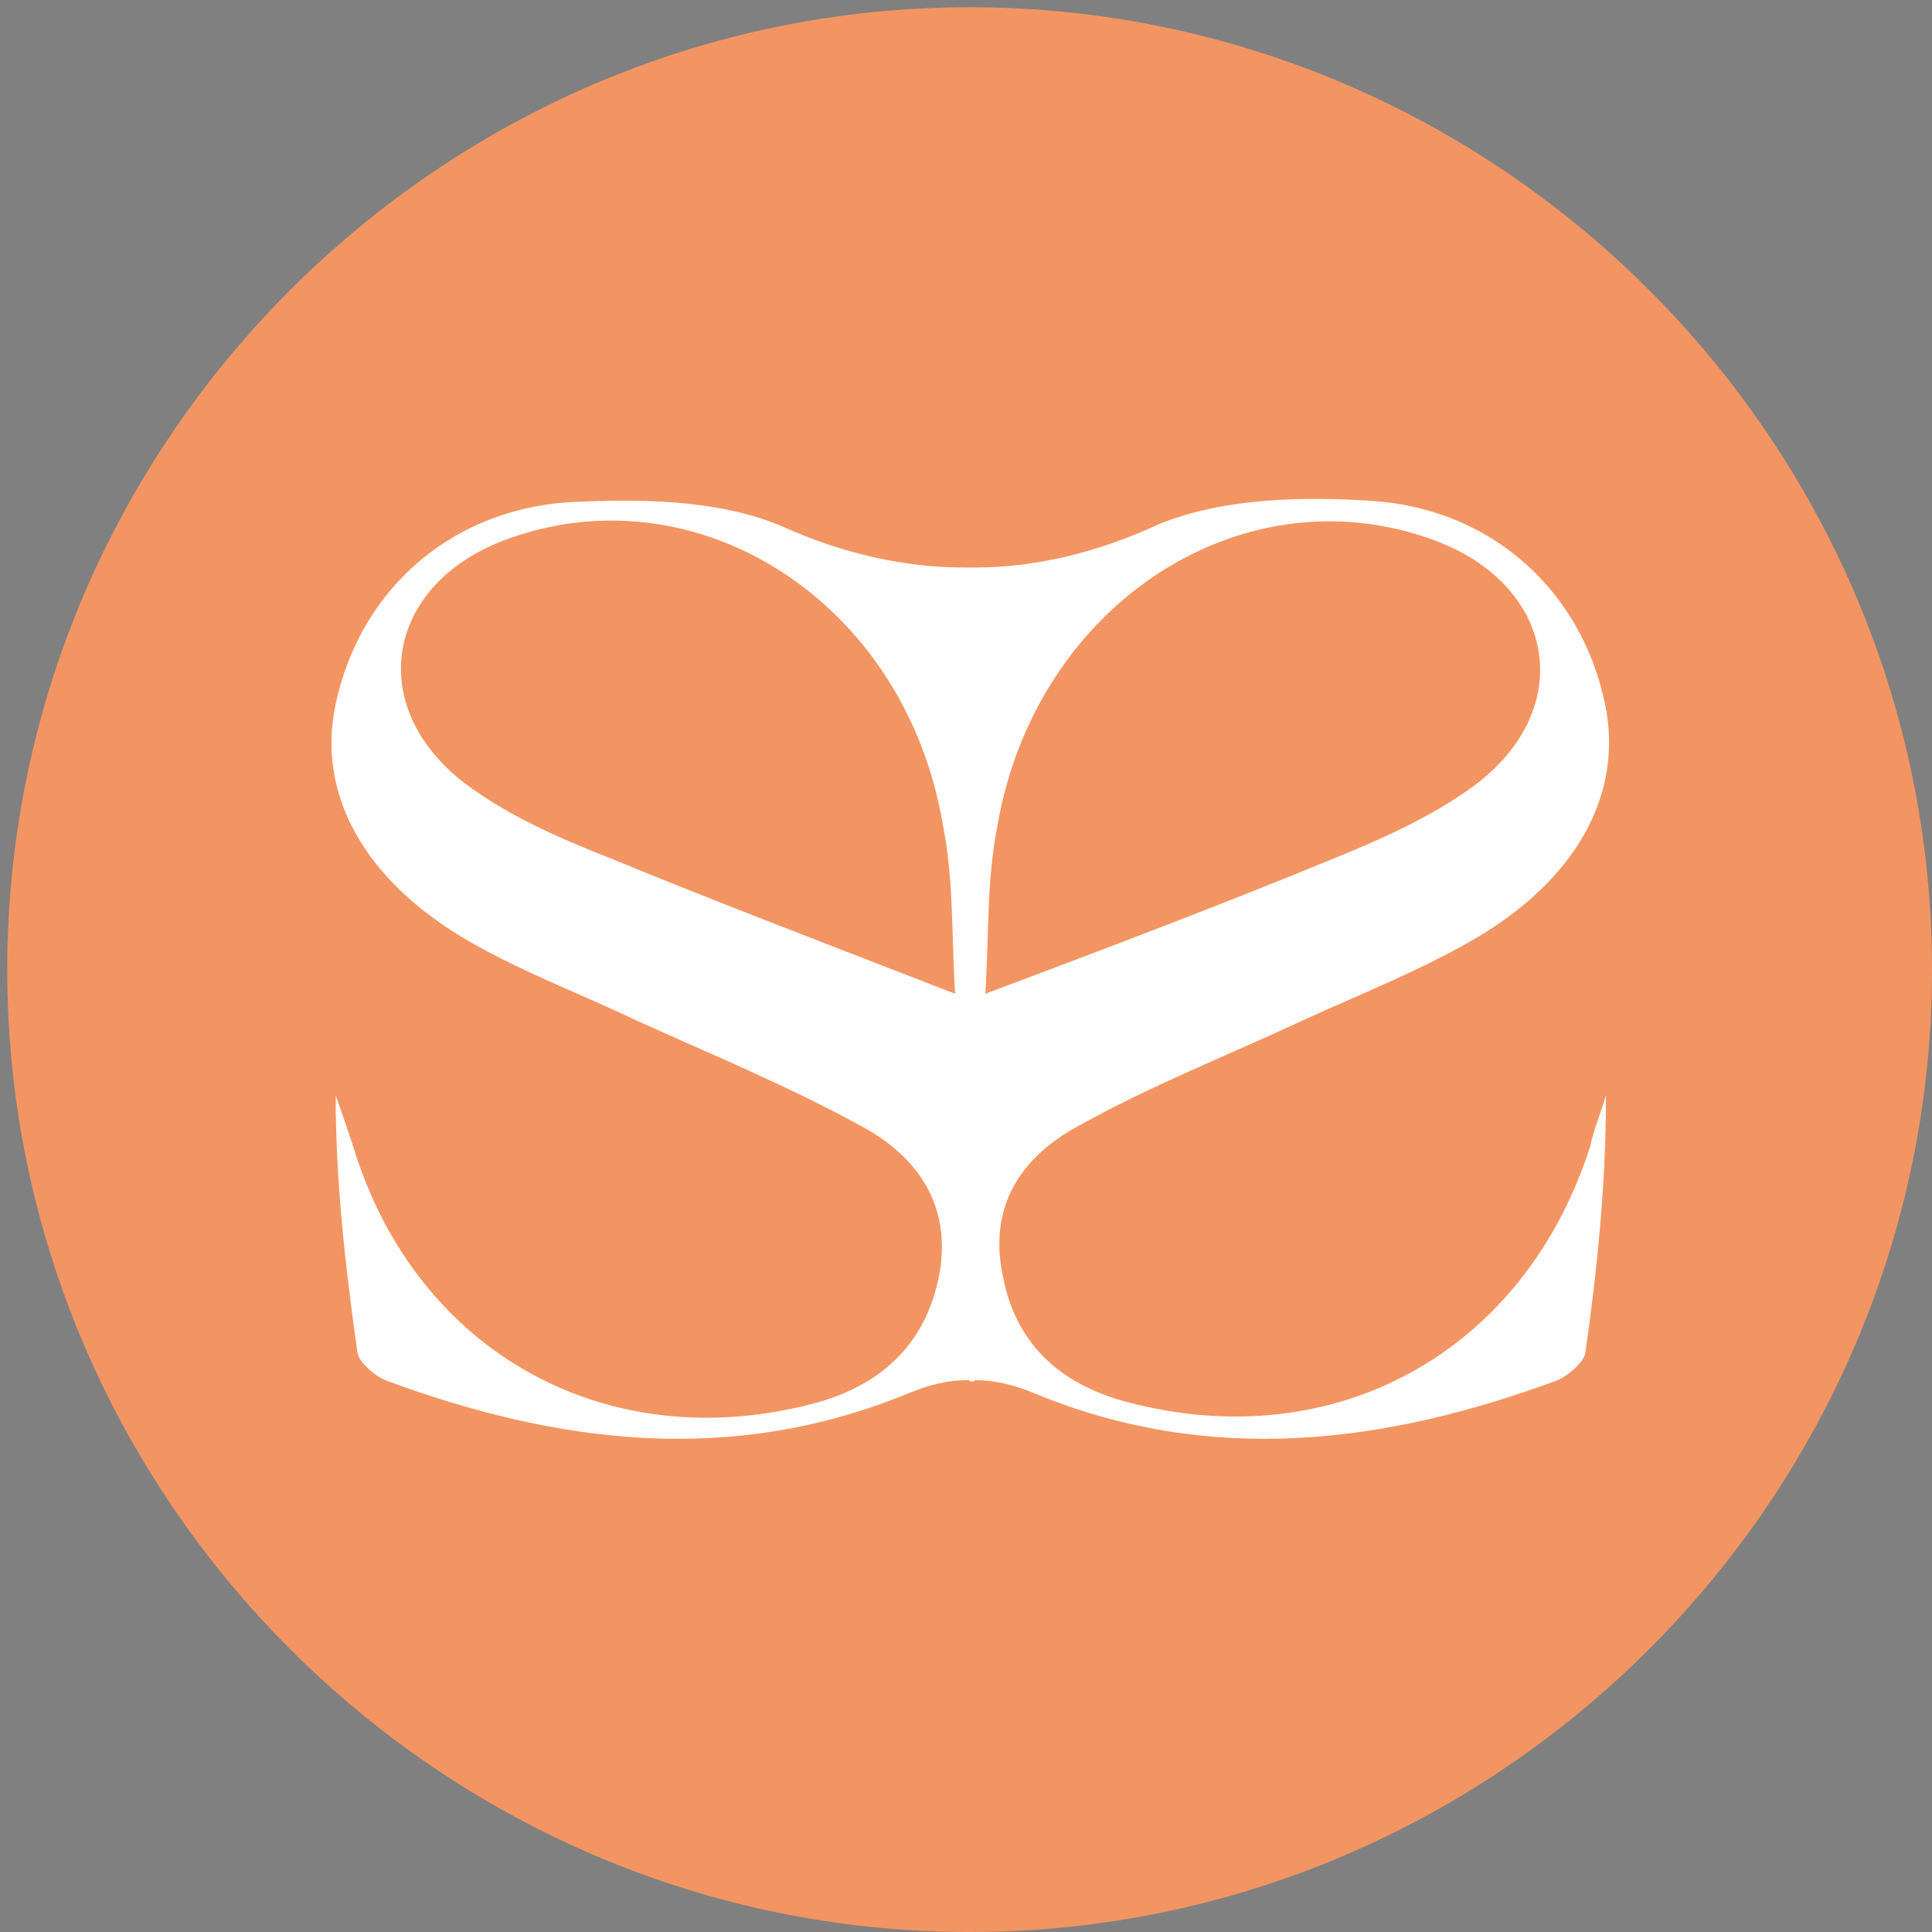 <?xml version="1.0" encoding="utf-8"?>
<!-- Generator: Adobe Illustrator 24.3.0, SVG Export Plug-In . SVG Version: 6.00 Build 0)  -->
<svg version="1.1" id="Layer_1" xmlns="http://www.w3.org/2000/svg" xmlns:xlink="http://www.w3.org/1999/xlink" x="0px" y="0px"
	 viewBox="0 0 16 16" style="enable-background:new 0 0 16 16;" xml:space="preserve">
<rect x="0" y="0" width="16" height="16" fill="#808080" stroke="none"/>
<style type="text/css">
	.st0{fill:#F39562;}
	.st1{fill:#131313;}
	.st2{fill:#FFFFFF;}
</style>
<path class="st0" d="M8.03,16L8.03,16c-4.38,0-7.97-3.59-7.97-7.97v0c0-4.38,3.59-7.97,7.97-7.97h0c4.38,0,7.97,3.59,7.97,7.97v0
	C16,12.41,12.41,16,8.03,16z"/>
<path class="st1" d="M29.38,13.84L29.38,13.84c-3.48,0-6.33-2.85-6.33-6.33v0c0-3.48,2.85-6.33,6.33-6.33h0
	c3.48,0,6.33,2.85,6.33,6.33v0C35.71,10.99,32.86,13.84,29.38,13.84z"/>
<path d="M39.34,60.16l-0.91-2.1c-0.03-0.07-0.07-0.13-0.12-0.17c-0.05-0.05-0.12-0.07-0.21-0.07v-0.05h1.28v0.05
	c-0.11,0.01-0.18,0.06-0.21,0.14s-0.02,0.19,0.03,0.31l0.47,1.1l0.46-1.07c0.03-0.07,0.05-0.14,0.05-0.21
	c0-0.08-0.02-0.14-0.07-0.19c-0.05-0.05-0.11-0.08-0.19-0.09v-0.05h0.72v0.05c-0.08,0.02-0.15,0.06-0.23,0.14
	c-0.07,0.07-0.14,0.17-0.2,0.3l-0.84,1.91H39.34z"/>
<path d="M35.08,61.15c-0.21,0-0.36-0.01-0.47-0.02c-0.1-0.02-0.2-0.04-0.29-0.06c-0.09-0.02-0.21-0.04-0.37-0.06
	c-0.15-0.02-0.38-0.02-0.7-0.02l-0.29-2.26h0.16c0.13,0.75,0.37,1.32,0.72,1.7S34.58,61,34.99,61c0.41,0,0.72-0.08,0.93-0.25
	s0.32-0.4,0.32-0.68c0-0.18-0.05-0.35-0.14-0.49s-0.25-0.28-0.47-0.43s-0.53-0.33-0.91-0.53l-0.35-0.19
	c-0.44-0.25-0.77-0.54-0.98-0.87s-0.32-0.69-0.32-1.07c0-0.54,0.2-0.97,0.59-1.28c0.4-0.31,0.93-0.47,1.59-0.47
	c0.17,0,0.3,0.01,0.41,0.02c0.1,0.02,0.2,0.04,0.3,0.06c0.1,0.02,0.22,0.04,0.36,0.06c0.14,0.02,0.34,0.02,0.58,0.02l0.17,1.93
	h-0.14c-0.05-0.38-0.15-0.71-0.32-1s-0.36-0.52-0.58-0.68c-0.22-0.16-0.45-0.25-0.68-0.25c-0.3,0-0.55,0.08-0.73,0.24
	c-0.18,0.16-0.27,0.38-0.27,0.67c0,0.22,0.07,0.41,0.21,0.59c0.14,0.18,0.41,0.37,0.81,0.58l0.36,0.18c0.56,0.29,0.97,0.59,1.22,0.9
	c0.26,0.31,0.38,0.71,0.38,1.2C37.33,60.51,36.58,61.14,35.08,61.15z"/>
<path d="M29.34,59.26c0-0.49,0.13-0.89,0.38-1.2c0.26-0.31,0.66-0.61,1.22-0.9l0.36-0.18c0.4-0.21,0.67-0.4,0.81-0.58
	c0.14-0.18,0.21-0.38,0.21-0.59c0-0.29-0.09-0.51-0.27-0.67c-0.18-0.16-0.42-0.24-0.73-0.24c-0.23,0-0.46,0.08-0.68,0.25
	c-0.22,0.16-0.42,0.39-0.58,0.68s-0.27,0.63-0.32,1h-0.14l0.17-1.93c0.24,0,0.43-0.01,0.58-0.02c0.14-0.02,0.26-0.04,0.36-0.06
	c0.1-0.02,0.2-0.04,0.3-0.06c0.1-0.02,0.24-0.02,0.41-0.02c0.66,0,1.19,0.16,1.59,0.47c0.4,0.31,0.59,0.74,0.59,1.28
	c0,0.38-0.11,0.74-0.32,1.07s-0.54,0.62-0.98,0.87l-0.35,0.19c-0.38,0.21-0.69,0.39-0.91,0.53s-0.38,0.29-0.47,0.43
	s-0.14,0.3-0.14,0.49c0,0.29,0.11,0.52,0.32,0.68S31.27,61,31.68,61c0.42,0,0.8-0.19,1.15-0.57s0.59-0.95,0.72-1.7h0.16l-0.29,2.26
	c-0.31,0-0.54,0.01-0.7,0.02c-0.15,0.02-0.27,0.04-0.37,0.06c-0.09,0.02-0.19,0.04-0.29,0.06c-0.1,0.02-0.26,0.02-0.47,0.02
	C30.09,61.14,29.34,60.51,29.34,59.26z"/>
<polygon points="33.04,60.16 33.35,59.62 33.71,60.27 34.12,59.62 33.92,58.54 33.22,58.31 32.54,58.76 32.32,59.49 "/>
<path d="M48.74,37.91v0.24c-0.15,0.02-0.29,0.08-0.42,0.2c-0.13,0.12-0.25,0.33-0.36,0.64l-1.97,5.16c-0.03,0-0.06,0-0.1,0
	c-0.03,0-0.07,0-0.11,0l-2.21-5.32c-0.13-0.31-0.25-0.5-0.38-0.57c-0.12-0.07-0.23-0.1-0.32-0.1v-0.25c0.16,0.01,0.33,0.02,0.5,0.03
	c0.17,0.01,0.36,0.02,0.56,0.02c0.25,0,0.51,0,0.79-0.01c0.28-0.01,0.53-0.02,0.77-0.04v0.25c-0.2,0-0.38,0.01-0.53,0.04
	c-0.16,0.03-0.26,0.11-0.3,0.23s-0.01,0.35,0.11,0.66l1.5,3.71l-0.07,0.06l1.37-3.59c0.1-0.26,0.15-0.47,0.13-0.63
	c-0.02-0.16-0.1-0.27-0.24-0.35c-0.14-0.08-0.35-0.13-0.64-0.14v-0.24c0.14,0.01,0.27,0.01,0.37,0.02c0.1,0,0.21,0.01,0.31,0.01
	s0.21,0.01,0.33,0.01c0.18,0,0.35,0,0.5-0.01C48.48,37.93,48.61,37.92,48.74,37.91z"/>
<path d="M35.34,39.3c0.32,0,0.59,0.05,0.82,0.16c0.22,0.1,0.39,0.2,0.49,0.29c0.26,0.22,0.42,0.07,0.48-0.43h0.28
	c-0.02,0.22-0.03,0.49-0.04,0.8c-0.01,0.31-0.01,0.72-0.01,1.24h-0.28c-0.05-0.3-0.13-0.58-0.25-0.86
	c-0.12-0.28-0.29-0.51-0.51-0.69c-0.22-0.18-0.52-0.27-0.88-0.27c-0.28,0-0.51,0.08-0.7,0.23c-0.19,0.16-0.28,0.39-0.28,0.69
	c0,0.24,0.07,0.45,0.22,0.62c0.14,0.17,0.33,0.33,0.56,0.48c0.23,0.15,0.48,0.31,0.76,0.49c0.3,0.19,0.58,0.39,0.83,0.59
	c0.25,0.2,0.45,0.42,0.59,0.66c0.15,0.24,0.22,0.52,0.22,0.85c0,0.37-0.1,0.68-0.29,0.92c-0.19,0.25-0.44,0.44-0.75,0.56
	c-0.31,0.13-0.65,0.19-1.01,0.19c-0.18,0-0.34-0.01-0.5-0.04c-0.16-0.03-0.31-0.07-0.45-0.13c-0.08-0.04-0.16-0.09-0.25-0.14
	c-0.08-0.06-0.17-0.12-0.25-0.18c-0.08-0.06-0.15-0.06-0.22,0.01c-0.06,0.07-0.11,0.2-0.14,0.4h-0.28c0.02-0.26,0.03-0.57,0.04-0.94
	c0.01-0.37,0.01-0.86,0.01-1.46h0.28c0.06,0.45,0.14,0.84,0.24,1.18c0.1,0.34,0.27,0.6,0.49,0.79c0.22,0.19,0.54,0.28,0.94,0.28
	c0.16,0,0.32-0.04,0.49-0.11c0.16-0.07,0.3-0.19,0.41-0.36c0.11-0.17,0.17-0.39,0.17-0.67c0-0.35-0.13-0.64-0.38-0.86
	c-0.26-0.22-0.58-0.46-0.97-0.71c-0.29-0.18-0.56-0.37-0.81-0.55s-0.46-0.39-0.61-0.62s-0.23-0.51-0.23-0.84
	c0-0.36,0.08-0.65,0.25-0.88s0.38-0.4,0.65-0.5C34.73,39.35,35.03,39.3,35.34,39.3z"/>
<path d="M33.44,39.46c0.27,0.11,0.49,0.28,0.65,0.5s0.25,0.52,0.25,0.88c0,0.33-0.08,0.61-0.23,0.84s-0.36,0.44-0.61,0.62
	s-0.52,0.37-0.81,0.55c-0.39,0.25-0.72,0.48-0.97,0.71c-0.26,0.22-0.38,0.51-0.38,0.86c0,0.28,0.06,0.5,0.17,0.67
	c0.11,0.17,0.25,0.29,0.41,0.36c0.16,0.07,0.33,0.11,0.49,0.11c0.4,0,0.71-0.09,0.94-0.28c0.22-0.19,0.39-0.45,0.49-0.79
	c0.1-0.34,0.18-0.73,0.24-1.18h0.28c0,0.61,0,1.1,0.01,1.46c0.01,0.37,0.02,0.68,0.04,0.94h-0.28c-0.03-0.2-0.08-0.33-0.14-0.4
	c-0.06-0.07-0.14-0.07-0.22-0.01c-0.08,0.06-0.16,0.12-0.25,0.18c-0.08,0.06-0.17,0.1-0.25,0.14c-0.14,0.06-0.29,0.1-0.45,0.13
	c-0.16,0.03-0.32,0.04-0.5,0.04c-0.37,0-0.71-0.06-1.01-0.19c-0.31-0.13-0.56-0.32-0.75-0.56c-0.19-0.25-0.29-0.56-0.29-0.92
	c0-0.33,0.07-0.61,0.22-0.85c0.15-0.24,0.35-0.46,0.59-0.66c0.25-0.2,0.52-0.4,0.83-0.59c0.27-0.18,0.52-0.34,0.76-0.49
	c0.23-0.15,0.42-0.31,0.56-0.48c0.14-0.17,0.22-0.38,0.22-0.62c0-0.3-0.09-0.53-0.28-0.69c-0.19-0.16-0.42-0.23-0.7-0.23
	c-0.36,0-0.65,0.09-0.88,0.27c-0.22,0.18-0.39,0.41-0.51,0.69c-0.12,0.28-0.2,0.57-0.25,0.86h-0.28c0-0.52,0-0.93-0.01-1.24
	c-0.01-0.31-0.02-0.57-0.04-0.8h0.28c0.06,0.5,0.22,0.65,0.48,0.43c0.1-0.09,0.27-0.18,0.49-0.29c0.22-0.1,0.5-0.16,0.82-0.16
	C32.87,39.3,33.17,39.35,33.44,39.46z"/>
<g>
	<path d="M13.18,22.18c-0.61-0.26-1.36-0.27-2.03-0.22c-1.13,0.09-1.94,0.87-2.15,1.89c-0.18,0.85,0.26,1.66,1.28,2.25
		c0.5,0.28,1.04,0.49,1.56,0.73c0.7,0.33,1.42,0.61,2.09,0.98c0.52,0.28,0.84,0.75,0.72,1.39c-0.12,0.65-0.54,1.04-1.17,1.21
		c-1.95,0.51-3.73-0.48-4.32-2.39c-0.04-0.16-0.1-0.32-0.15-0.48c0,0.81,0.09,1.61,0.2,2.41c0.01,0.09,0.15,0.21,0.26,0.26
		c1.62,0.6,3.26,0.81,4.9,0.12c0.22-0.09,0.43-0.13,0.63-0.11v-7.63C14.39,22.58,13.79,22.45,13.18,22.18z M11.57,25.3
		c-0.47-0.2-0.96-0.4-1.37-0.71c-0.93-0.71-0.74-1.83,0.35-2.26c1.81-0.7,3.79,0.55,4.15,2.66c0.09,0.51,0.08,1.05,0.11,1.58
		C13.63,26.11,12.59,25.72,11.57,25.3z"/>
</g>
<g>
	<path d="M14.89,22.57v7.63c0.21-0.02,0.41,0.03,0.63,0.11c1.65,0.69,3.28,0.48,4.9-0.12c0.1-0.04,0.25-0.16,0.26-0.26
		c0.11-0.8,0.2-1.59,0.2-2.41c-0.05,0.16-0.11,0.32-0.15,0.48c-0.59,1.91-2.37,2.9-4.32,2.39c-0.63-0.17-1.05-0.56-1.17-1.21
		c-0.12-0.64,0.2-1.11,0.72-1.39c0.67-0.37,1.39-0.65,2.09-0.98c0.52-0.24,1.06-0.45,1.56-0.73c1.02-0.58,1.46-1.4,1.28-2.25
		c-0.21-1.02-1.02-1.8-2.15-1.89c-0.67-0.04-1.42-0.03-2.03,0.22C16.09,22.45,15.49,22.58,14.89,22.57z M15.07,26.56
		c0.03-0.52,0.02-1.06,0.11-1.58c0.36-2.11,2.34-3.36,4.15-2.66c1.09,0.43,1.28,1.55,0.35,2.26c-0.41,0.31-0.9,0.51-1.37,0.71
		C17.29,25.72,16.25,26.11,15.07,26.56z"/>
</g>
<g>
	<path class="st2" d="M8.03,11.44h0.04v-0.01C8.06,11.43,8.04,11.43,8.03,11.44z"/>
	<path class="st2" d="M9.33,11.61c-0.56-0.15-0.93-0.49-1.03-1.07C8.19,9.97,8.47,9.57,8.94,9.32c0.59-0.33,1.23-0.58,1.85-0.87
		c0.46-0.21,0.94-0.4,1.38-0.65c0.9-0.51,1.28-1.24,1.12-1.98c-0.19-0.9-0.9-1.59-1.9-1.67c-0.58-0.04-1.25-0.03-1.79,0.19
		C9.08,4.58,8.57,4.7,8.07,4.7H7.99c-0.49,0-1-0.11-1.51-0.34C5.94,4.13,5.27,4.13,4.69,4.16C3.68,4.24,2.97,4.93,2.78,5.83
		C2.62,6.57,3.01,7.3,3.91,7.81c0.44,0.25,0.92,0.43,1.38,0.65c0.62,0.28,1.25,0.54,1.85,0.87c0.46,0.25,0.74,0.65,0.64,1.22
		c-0.11,0.58-0.48,0.92-1.03,1.07c-1.72,0.46-3.3-0.42-3.82-2.11C2.88,9.36,2.83,9.21,2.78,9.07c0,0.72,0.08,1.42,0.18,2.13
		c0.01,0.08,0.14,0.19,0.23,0.23c1.43,0.53,2.87,0.71,4.33,0.11c0.17-0.07,0.33-0.11,0.48-0.11c0.02,0,0.03,0,0.04,0.01
		c0.01-0.01,0.03-0.01,0.04-0.01c0.16,0,0.32,0.04,0.49,0.11c1.45,0.6,2.9,0.42,4.33-0.11c0.09-0.04,0.22-0.15,0.23-0.23
		c0.1-0.71,0.17-1.4,0.17-2.13c-0.04,0.14-0.1,0.28-0.13,0.42C12.63,11.19,11.06,12.07,9.33,11.61z M5.06,7.11
		C4.63,6.94,4.21,6.76,3.84,6.48c-0.81-0.63-0.65-1.62,0.32-2C5.75,3.87,7.5,4.97,7.81,6.84c0.09,0.45,0.07,0.93,0.1,1.39
		C6.88,7.83,5.96,7.48,5.06,7.11z M8.26,6.84c0.32-1.86,2.07-2.97,3.66-2.35c0.96,0.38,1.13,1.37,0.31,2
		c-0.36,0.27-0.79,0.46-1.21,0.63c-0.9,0.37-1.82,0.72-2.86,1.11C8.19,7.77,8.17,7.29,8.26,6.84z"/>
</g>
<g>
	<path class="st0" d="M29.38,10.22h0.03v-0.01C29.41,10.21,29.39,10.21,29.38,10.22z"/>
	<path class="st0" d="M30.42,10.35c-0.44-0.12-0.74-0.39-0.82-0.85c-0.08-0.45,0.13-0.77,0.51-0.97c0.47-0.26,0.98-0.46,1.47-0.69
		c0.37-0.17,0.74-0.32,1.1-0.51c0.72-0.41,1.02-0.98,0.89-1.57c-0.15-0.72-0.72-1.26-1.51-1.33c-0.46-0.03-1-0.02-1.43,0.15
		c-0.41,0.18-0.81,0.27-1.21,0.27h-0.06c-0.39,0-0.79-0.09-1.2-0.27c-0.43-0.18-0.96-0.18-1.43-0.15c-0.8,0.06-1.36,0.61-1.52,1.33
		c-0.13,0.59,0.18,1.17,0.9,1.57c0.35,0.2,0.73,0.34,1.1,0.51c0.49,0.22,1,0.43,1.47,0.69c0.37,0.2,0.59,0.52,0.51,0.97
		c-0.08,0.46-0.38,0.73-0.82,0.85c-1.37,0.37-2.62-0.34-3.03-1.68c-0.03-0.11-0.07-0.22-0.11-0.34c0,0.58,0.06,1.13,0.14,1.69
		c0.01,0.06,0.11,0.15,0.18,0.18c1.14,0.42,2.28,0.56,3.44,0.08c0.13-0.06,0.26-0.08,0.38-0.08c0.01,0,0.02,0,0.04,0.01
		c0.01-0.01,0.02-0.01,0.03-0.01c0.13,0,0.25,0.03,0.39,0.08c1.15,0.48,2.3,0.34,3.44-0.08c0.07-0.04,0.18-0.12,0.18-0.18
		c0.08-0.56,0.13-1.12,0.13-1.69c-0.04,0.11-0.08,0.22-0.11,0.34C33.04,10.01,31.79,10.72,30.42,10.35z M27.02,6.78
		c-0.34-0.13-0.67-0.28-0.97-0.5c-0.65-0.5-0.51-1.29,0.25-1.59c1.26-0.49,2.65,0.39,2.91,1.87c0.07,0.36,0.06,0.74,0.08,1.1
		C28.46,7.34,27.73,7.07,27.02,6.78z M29.56,6.56c0.25-1.48,1.64-2.36,2.91-1.87c0.77,0.3,0.9,1.09,0.25,1.59
		c-0.29,0.22-0.62,0.37-0.96,0.5c-0.72,0.29-1.45,0.57-2.28,0.88C29.5,7.3,29.49,6.92,29.56,6.56z"/>
</g>
<g>
	<path class="st0" d="M-9.11,3.23v0.01h0.05C-9.08,3.23-9.09,3.23-9.11,3.23z"/>
</g>
<path class="st0" d="M-27.78-3.17L-27.78-3.17c-1.25,0-2.28-1.02-2.28-2.28v-1.11c0-1.25,1.02-2.28,2.28-2.28h0
	c1.25,0,2.28,1.02,2.28,2.28v1.11C-25.5-4.19-26.52-3.17-27.78-3.17z"/>
</svg>
